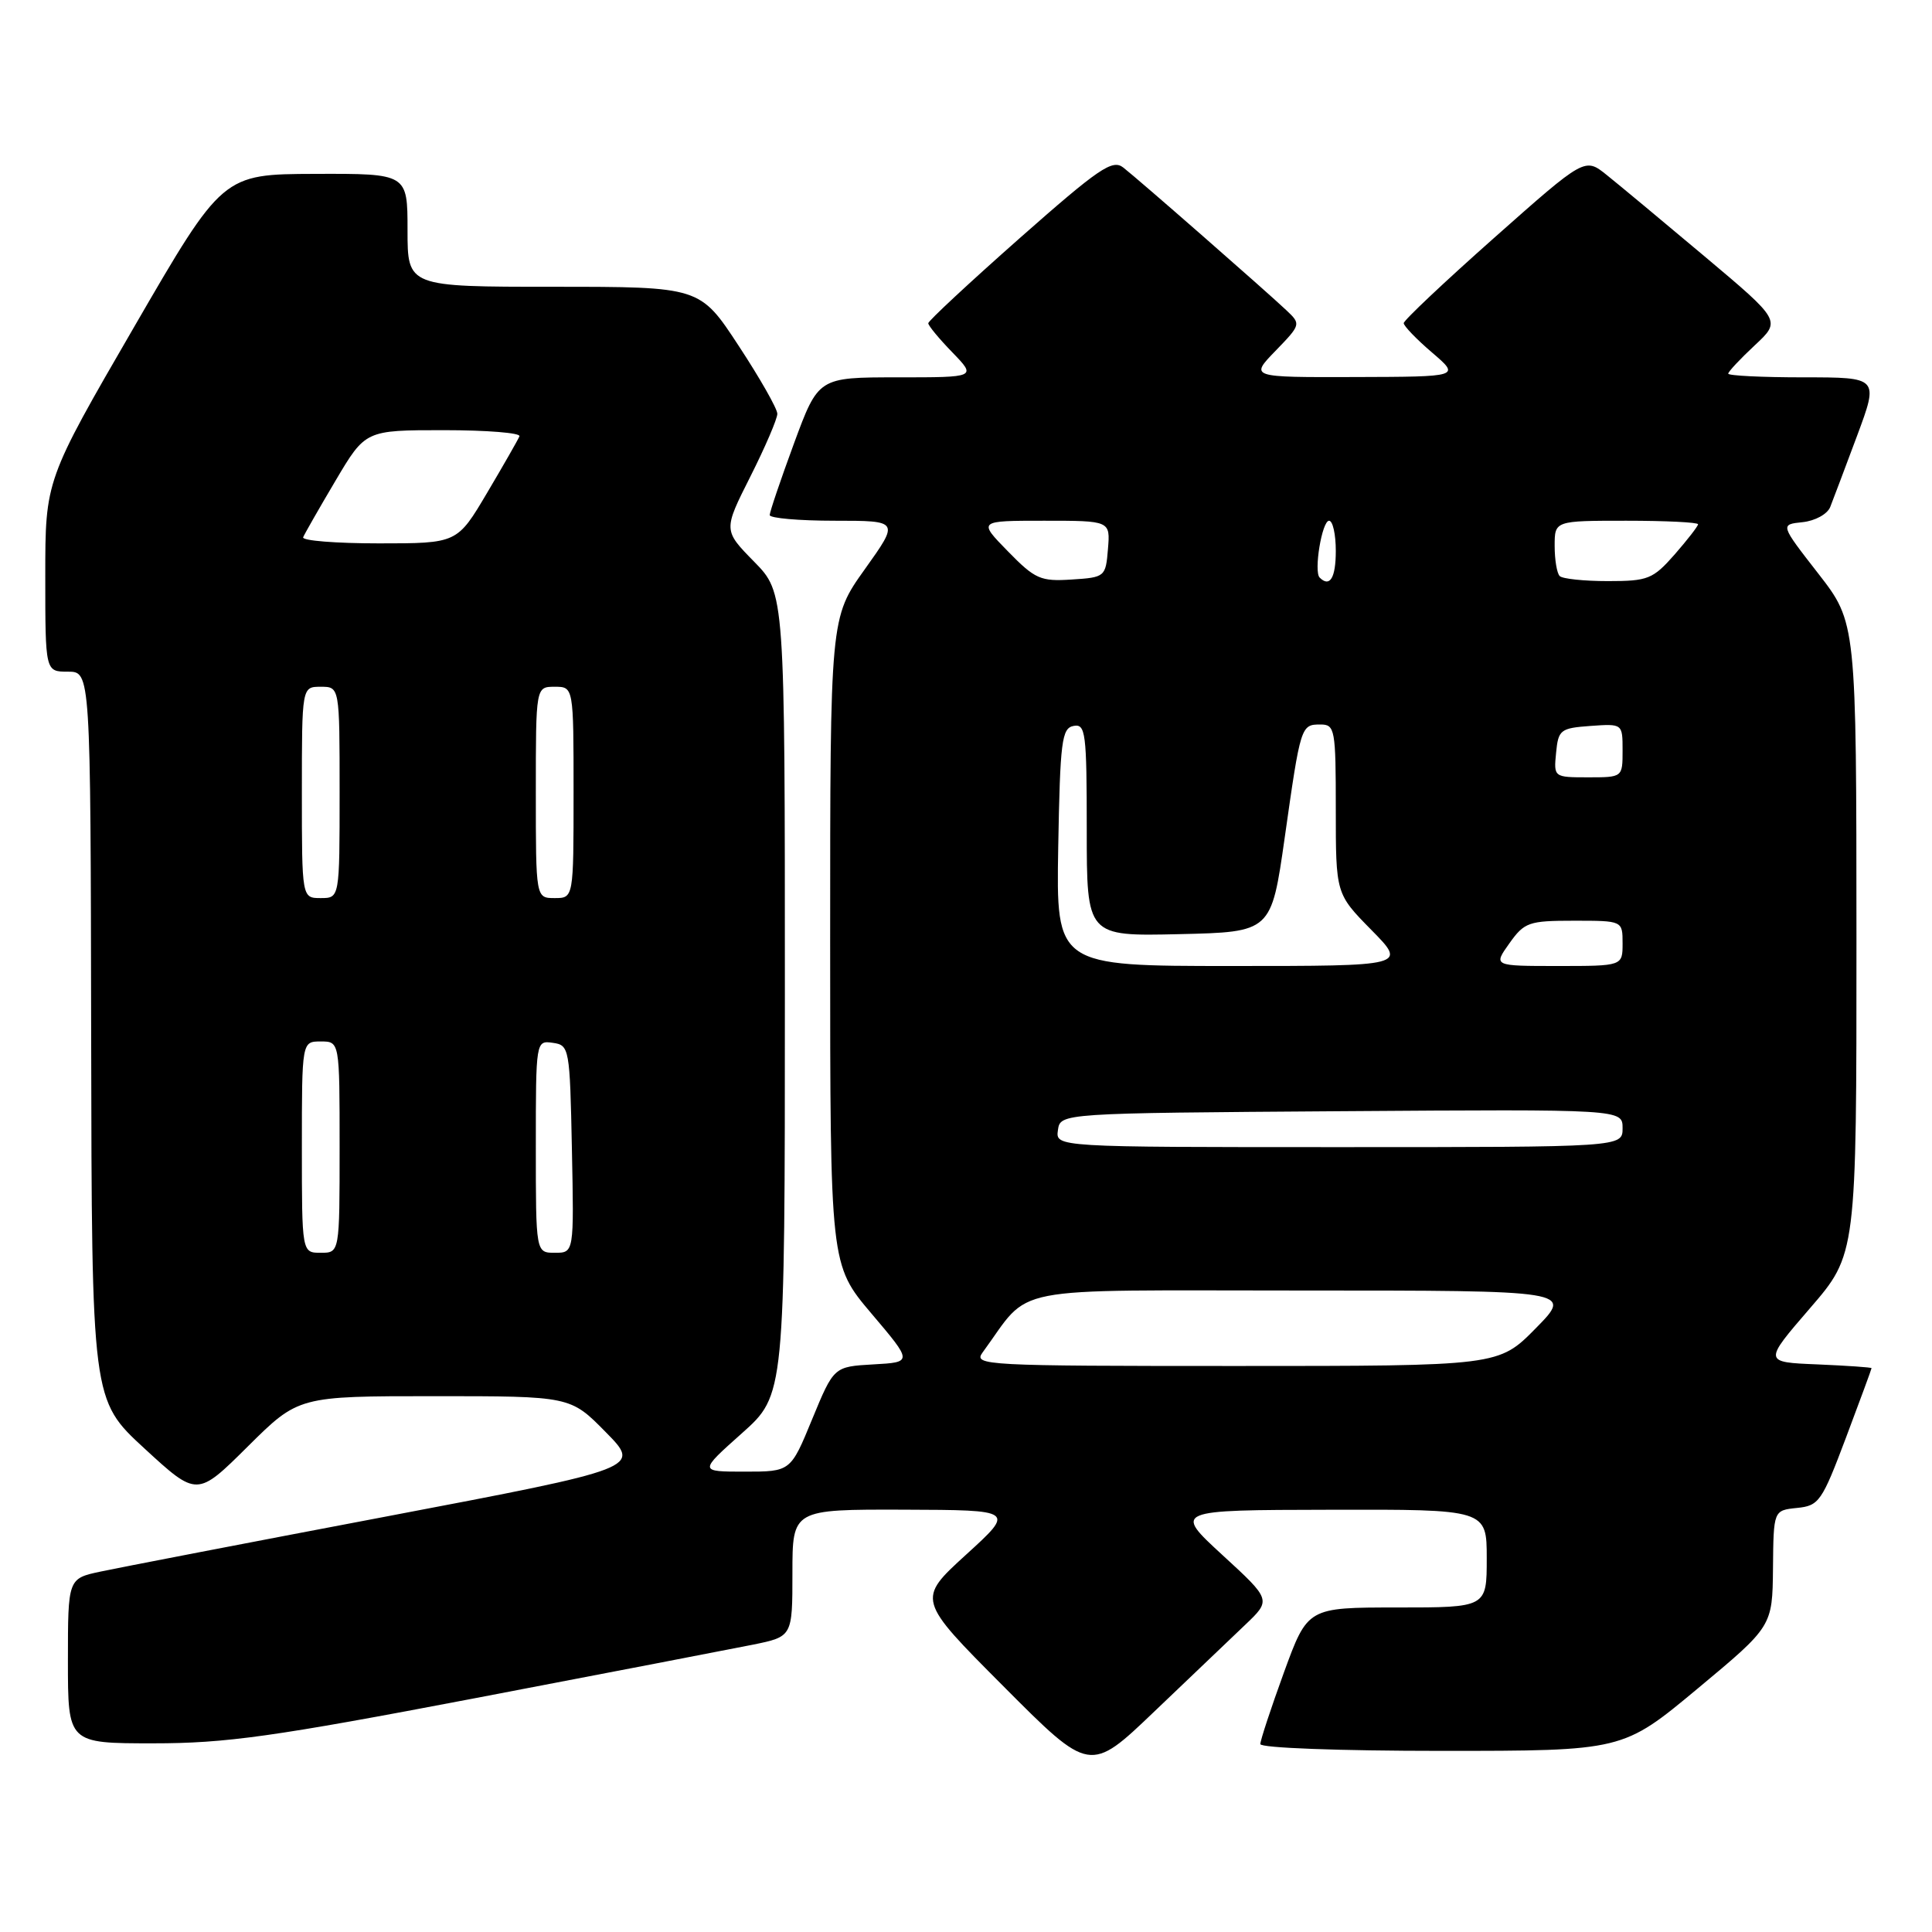 <?xml version="1.0" encoding="UTF-8" standalone="no"?>
<!DOCTYPE svg PUBLIC "-//W3C//DTD SVG 1.1//EN" "http://www.w3.org/Graphics/SVG/1.1/DTD/svg11.dtd" >
<svg xmlns="http://www.w3.org/2000/svg" xmlns:xlink="http://www.w3.org/1999/xlink" version="1.1" viewBox="0 0 256 256">
 <g >
 <path fill="currentColor"
d=" M 164.98 215.31 C 168.46 212.00 168.46 212.00 161.98 206.05 C 155.50 200.09 155.50 200.09 176.25 200.05 C 197.00 200.00 197.00 200.00 197.00 206.50 C 197.00 213.00 197.00 213.00 185.13 213.00 C 173.27 213.00 173.27 213.00 170.13 221.60 C 168.41 226.33 167.00 230.61 167.00 231.10 C 167.00 231.61 177.48 232.00 191.01 232.00 C 215.03 232.00 215.03 232.00 224.94 223.75 C 234.85 215.50 234.85 215.50 234.93 207.81 C 235.00 200.13 235.00 200.13 238.11 199.81 C 241.03 199.52 241.41 198.97 244.60 190.50 C 246.46 185.55 247.99 181.41 247.99 181.29 C 248.00 181.18 244.77 180.96 240.83 180.79 C 233.66 180.50 233.66 180.50 239.83 173.35 C 246.00 166.21 246.00 166.21 245.99 124.35 C 245.98 82.50 245.98 82.50 240.93 76.00 C 235.87 69.50 235.87 69.50 238.85 69.19 C 240.50 69.02 242.13 68.13 242.51 67.19 C 242.88 66.26 244.48 62.01 246.07 57.75 C 248.95 50.00 248.95 50.00 238.97 50.00 C 233.49 50.00 229.00 49.78 229.00 49.51 C 229.00 49.25 230.58 47.56 232.51 45.76 C 236.01 42.50 236.01 42.50 225.90 34.00 C 220.33 29.32 214.48 24.45 212.89 23.18 C 210.00 20.86 210.00 20.86 198.00 31.50 C 191.40 37.35 186.00 42.45 186.00 42.82 C 186.00 43.19 187.69 44.95 189.75 46.71 C 193.50 49.92 193.50 49.92 179.55 49.96 C 165.61 50.00 165.61 50.00 169.01 46.49 C 172.38 43.01 172.40 42.95 170.46 41.12 C 167.74 38.55 150.87 23.78 148.84 22.20 C 147.40 21.07 145.63 22.28 135.09 31.58 C 128.44 37.46 123.00 42.52 123.00 42.83 C 123.00 43.15 124.44 44.89 126.20 46.70 C 129.39 50.00 129.39 50.00 118.92 50.00 C 108.44 50.00 108.44 50.00 105.21 58.75 C 103.44 63.56 101.99 67.84 101.99 68.25 C 102.00 68.66 105.86 69.00 110.59 69.00 C 119.18 69.00 119.18 69.00 114.59 75.43 C 110.00 81.86 110.00 81.86 110.00 124.73 C 110.00 167.59 110.00 167.59 115.47 174.05 C 120.94 180.50 120.94 180.50 115.71 180.79 C 110.49 181.09 110.49 181.09 107.62 188.04 C 104.76 195.00 104.76 195.00 98.68 195.00 C 92.60 195.00 92.60 195.00 98.30 189.92 C 104.00 184.84 104.00 184.84 104.00 131.71 C 104.00 78.58 104.00 78.58 99.92 74.42 C 95.84 70.26 95.84 70.26 99.42 63.16 C 101.39 59.25 103.00 55.50 103.00 54.83 C 103.00 54.16 100.69 50.10 97.87 45.81 C 92.75 38.00 92.75 38.00 73.37 38.00 C 54.00 38.00 54.00 38.00 54.00 30.50 C 54.00 23.00 54.00 23.00 41.75 23.04 C 29.50 23.08 29.50 23.08 17.75 43.36 C 6.00 63.63 6.00 63.63 6.00 76.32 C 6.00 89.00 6.00 89.00 9.00 89.00 C 12.00 89.00 12.00 89.00 12.08 137.25 C 12.16 185.50 12.16 185.50 19.13 191.92 C 26.11 198.34 26.11 198.34 32.83 191.67 C 39.55 185.00 39.55 185.00 57.56 185.00 C 75.58 185.00 75.58 185.00 80.26 189.76 C 84.95 194.52 84.95 194.52 51.31 200.92 C 32.81 204.43 15.72 207.73 13.34 208.24 C 9.00 209.16 9.00 209.16 9.00 220.08 C 9.00 231.00 9.00 231.00 20.30 231.00 C 29.96 231.00 36.19 230.13 63.05 225.00 C 80.35 221.69 96.86 218.51 99.75 217.93 C 105.00 216.86 105.00 216.86 105.00 208.43 C 105.00 200.00 105.00 200.00 119.75 200.04 C 134.50 200.09 134.50 200.09 128.00 206.01 C 121.50 211.94 121.50 211.94 132.96 223.44 C 144.42 234.95 144.42 234.95 152.96 226.78 C 157.66 222.29 163.07 217.13 164.98 215.31 Z  M 130.19 179.22 C 136.83 170.17 132.57 171.00 172.40 171.00 C 208.42 171.00 208.42 171.00 203.50 176.00 C 198.58 181.00 198.58 181.00 163.73 181.00 C 130.49 181.00 128.95 180.92 130.19 179.22 Z  M 40.00 152.00 C 40.00 138.00 40.00 138.00 42.50 138.00 C 45.00 138.00 45.00 138.00 45.00 152.00 C 45.00 166.00 45.00 166.00 42.50 166.00 C 40.00 166.00 40.00 166.00 40.00 152.00 Z  M 71.00 151.93 C 71.00 137.91 71.01 137.86 73.25 138.18 C 75.44 138.49 75.51 138.85 75.78 152.25 C 76.06 166.00 76.06 166.00 73.53 166.00 C 71.00 166.00 71.00 166.00 71.00 151.93 Z  M 140.18 149.75 C 140.50 147.50 140.50 147.50 177.75 147.24 C 215.00 146.98 215.00 146.98 215.00 149.49 C 215.00 152.00 215.00 152.00 177.43 152.00 C 139.86 152.00 139.86 152.00 140.18 149.75 Z  M 140.22 112.26 C 140.47 98.20 140.69 96.49 142.25 96.19 C 143.85 95.88 144.00 97.06 144.00 109.96 C 144.00 124.06 144.00 124.06 156.23 123.78 C 168.45 123.50 168.45 123.50 170.23 111.00 C 172.34 96.12 172.38 96.00 174.97 96.00 C 176.89 96.00 177.00 96.61 177.00 107.22 C 177.00 118.43 177.00 118.43 181.71 123.22 C 186.42 128.00 186.42 128.00 163.19 128.00 C 139.95 128.00 139.95 128.00 140.22 112.26 Z  M 200.00 125.00 C 201.99 122.20 202.56 122.00 208.57 122.00 C 215.00 122.00 215.00 122.00 215.00 125.00 C 215.00 128.00 215.00 128.00 206.43 128.00 C 197.86 128.00 197.86 128.00 200.00 125.00 Z  M 40.00 105.00 C 40.00 91.00 40.00 91.00 42.50 91.00 C 45.00 91.00 45.00 91.00 45.00 105.00 C 45.00 119.00 45.00 119.00 42.50 119.00 C 40.00 119.00 40.00 119.00 40.00 105.00 Z  M 71.00 105.00 C 71.00 91.00 71.00 91.00 73.50 91.00 C 76.00 91.00 76.00 91.00 76.00 105.00 C 76.00 119.00 76.00 119.00 73.50 119.00 C 71.00 119.00 71.00 119.00 71.00 105.00 Z  M 206.19 99.75 C 206.48 96.70 206.76 96.48 210.75 96.19 C 215.00 95.89 215.00 95.89 215.00 99.44 C 215.00 103.00 215.00 103.00 210.44 103.00 C 205.89 103.00 205.87 102.99 206.19 99.75 Z  M 133.54 73.04 C 129.59 69.00 129.59 69.00 138.36 69.00 C 147.12 69.00 147.12 69.00 146.81 72.75 C 146.51 76.43 146.42 76.51 142.00 76.79 C 137.88 77.06 137.15 76.74 133.54 73.04 Z  M 174.86 76.53 C 174.06 75.73 175.17 69.00 176.11 69.00 C 176.60 69.00 177.00 70.80 177.00 73.00 C 177.00 76.58 176.21 77.88 174.86 76.53 Z  M 206.67 76.33 C 206.30 75.97 206.00 74.17 206.00 72.33 C 206.00 69.00 206.00 69.00 215.50 69.00 C 220.72 69.00 225.00 69.21 225.00 69.47 C 225.00 69.72 223.60 71.52 221.90 73.47 C 219.02 76.74 218.37 77.00 213.06 77.00 C 209.91 77.00 207.03 76.70 206.67 76.33 Z  M 40.17 71.19 C 40.35 70.75 42.28 67.37 44.46 63.69 C 48.42 57.00 48.42 57.00 58.79 57.00 C 64.50 57.00 69.02 57.36 68.83 57.81 C 68.65 58.25 66.72 61.63 64.54 65.31 C 60.58 72.00 60.58 72.00 50.21 72.00 C 44.50 72.00 39.98 71.64 40.17 71.19 Z "/>
</g>
</svg>